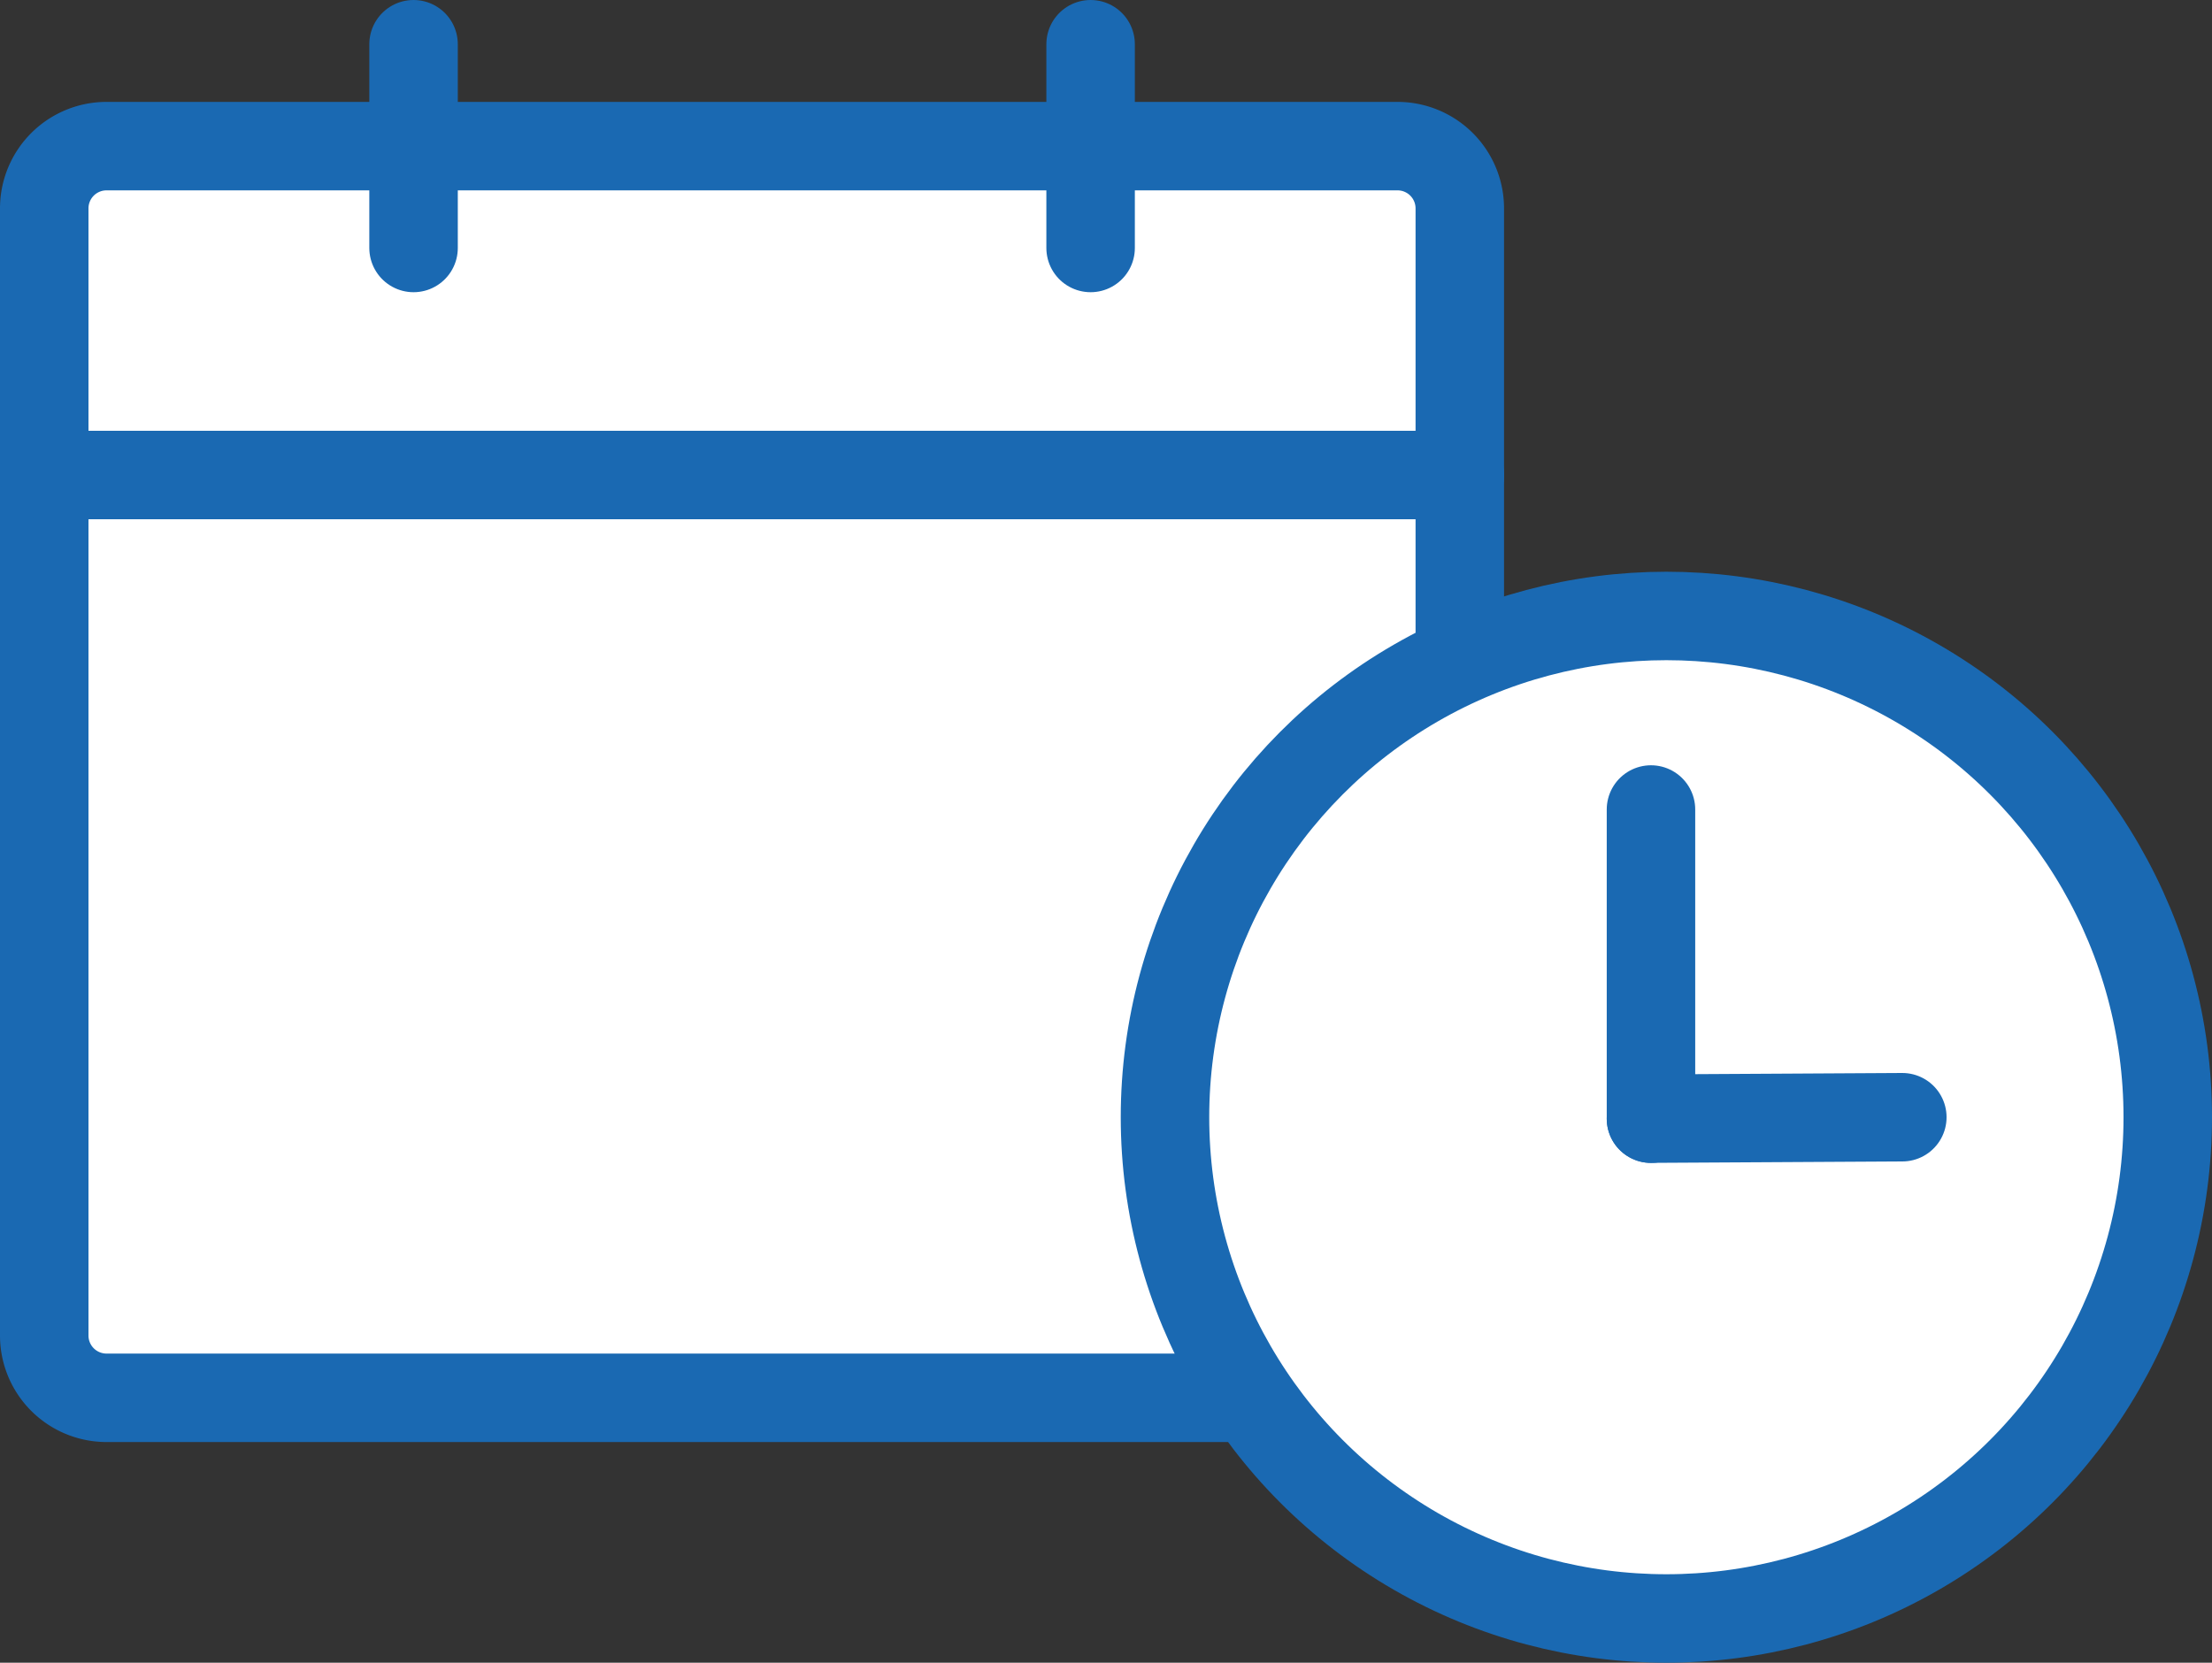 <svg xmlns="http://www.w3.org/2000/svg" width="37.5" height="28.195" viewBox="0 0 37.5 28.195">
  <rect x="0" y="0" width="37.5" height="28.195" fill="#333333" stroke="none"/>
  <g id="グループ_5254" data-name="グループ 5254" transform="translate(-173.251 -17.555)">
    <g id="グループ_5253" data-name="グループ 5253" transform="translate(17.626 -730.07)">
      <path id="パス_3805" data-name="パス 3805" d="M20.2,2.375h3.13a1.056,1.056,0,0,1,1.043,1.061V22.543A1.056,1.056,0,0,1,23.332,23.6H1.418A1.056,1.056,0,0,1,.375,22.543V3.436A1.056,1.056,0,0,1,1.418,2.375H20.2Z" transform="translate(156 747.728)" fill="#fff" stroke="#1a69b2" stroke-linecap="round" stroke-linejoin="round" stroke-width="1.5"/>
      <line id="線_131" data-name="線 131" y2="3.455" transform="translate(162.636 748.375)" fill="none" stroke="#1a69b2" stroke-linecap="round" stroke-linejoin="round" stroke-width="1.5"/>
      <line id="線_133" data-name="線 133" y2="3.455" transform="translate(174.114 748.375)" fill="none" stroke="#1a69b2" stroke-linecap="round" stroke-linejoin="round" stroke-width="1.5"/>
      <line id="線_132" data-name="線 132" x2="24" transform="translate(156.375 755.68)" fill="none" stroke="#1a69b2" stroke-linecap="round" stroke-linejoin="round" stroke-width="1.5"/>
    </g>
    <g id="グループ_5242" data-name="グループ 5242" transform="translate(-11553.374 8922.91)">
      <circle id="楕円形_129" data-name="楕円形 129" cx="8.5" cy="8.5" r="8.5" transform="translate(11746.375 -8894.91)" fill="#fff" stroke="#1a69b2" stroke-linecap="round" stroke-linejoin="round" stroke-width="1.5"/>
      <line id="線_111" data-name="線 111" y2="5.243" transform="translate(11754.614 -8891.628)" fill="none" stroke="#1a69b2" stroke-linecap="round" stroke-linejoin="round" stroke-width="1.5"/>
      <line id="線_112" data-name="線 112" x1="4.261" y2="0.024" transform="translate(11754.614 -8886.41)" fill="none" stroke="#1a69b2" stroke-linecap="round" stroke-linejoin="round" stroke-width="1.5"/>
    </g>
  </g>
</svg>
